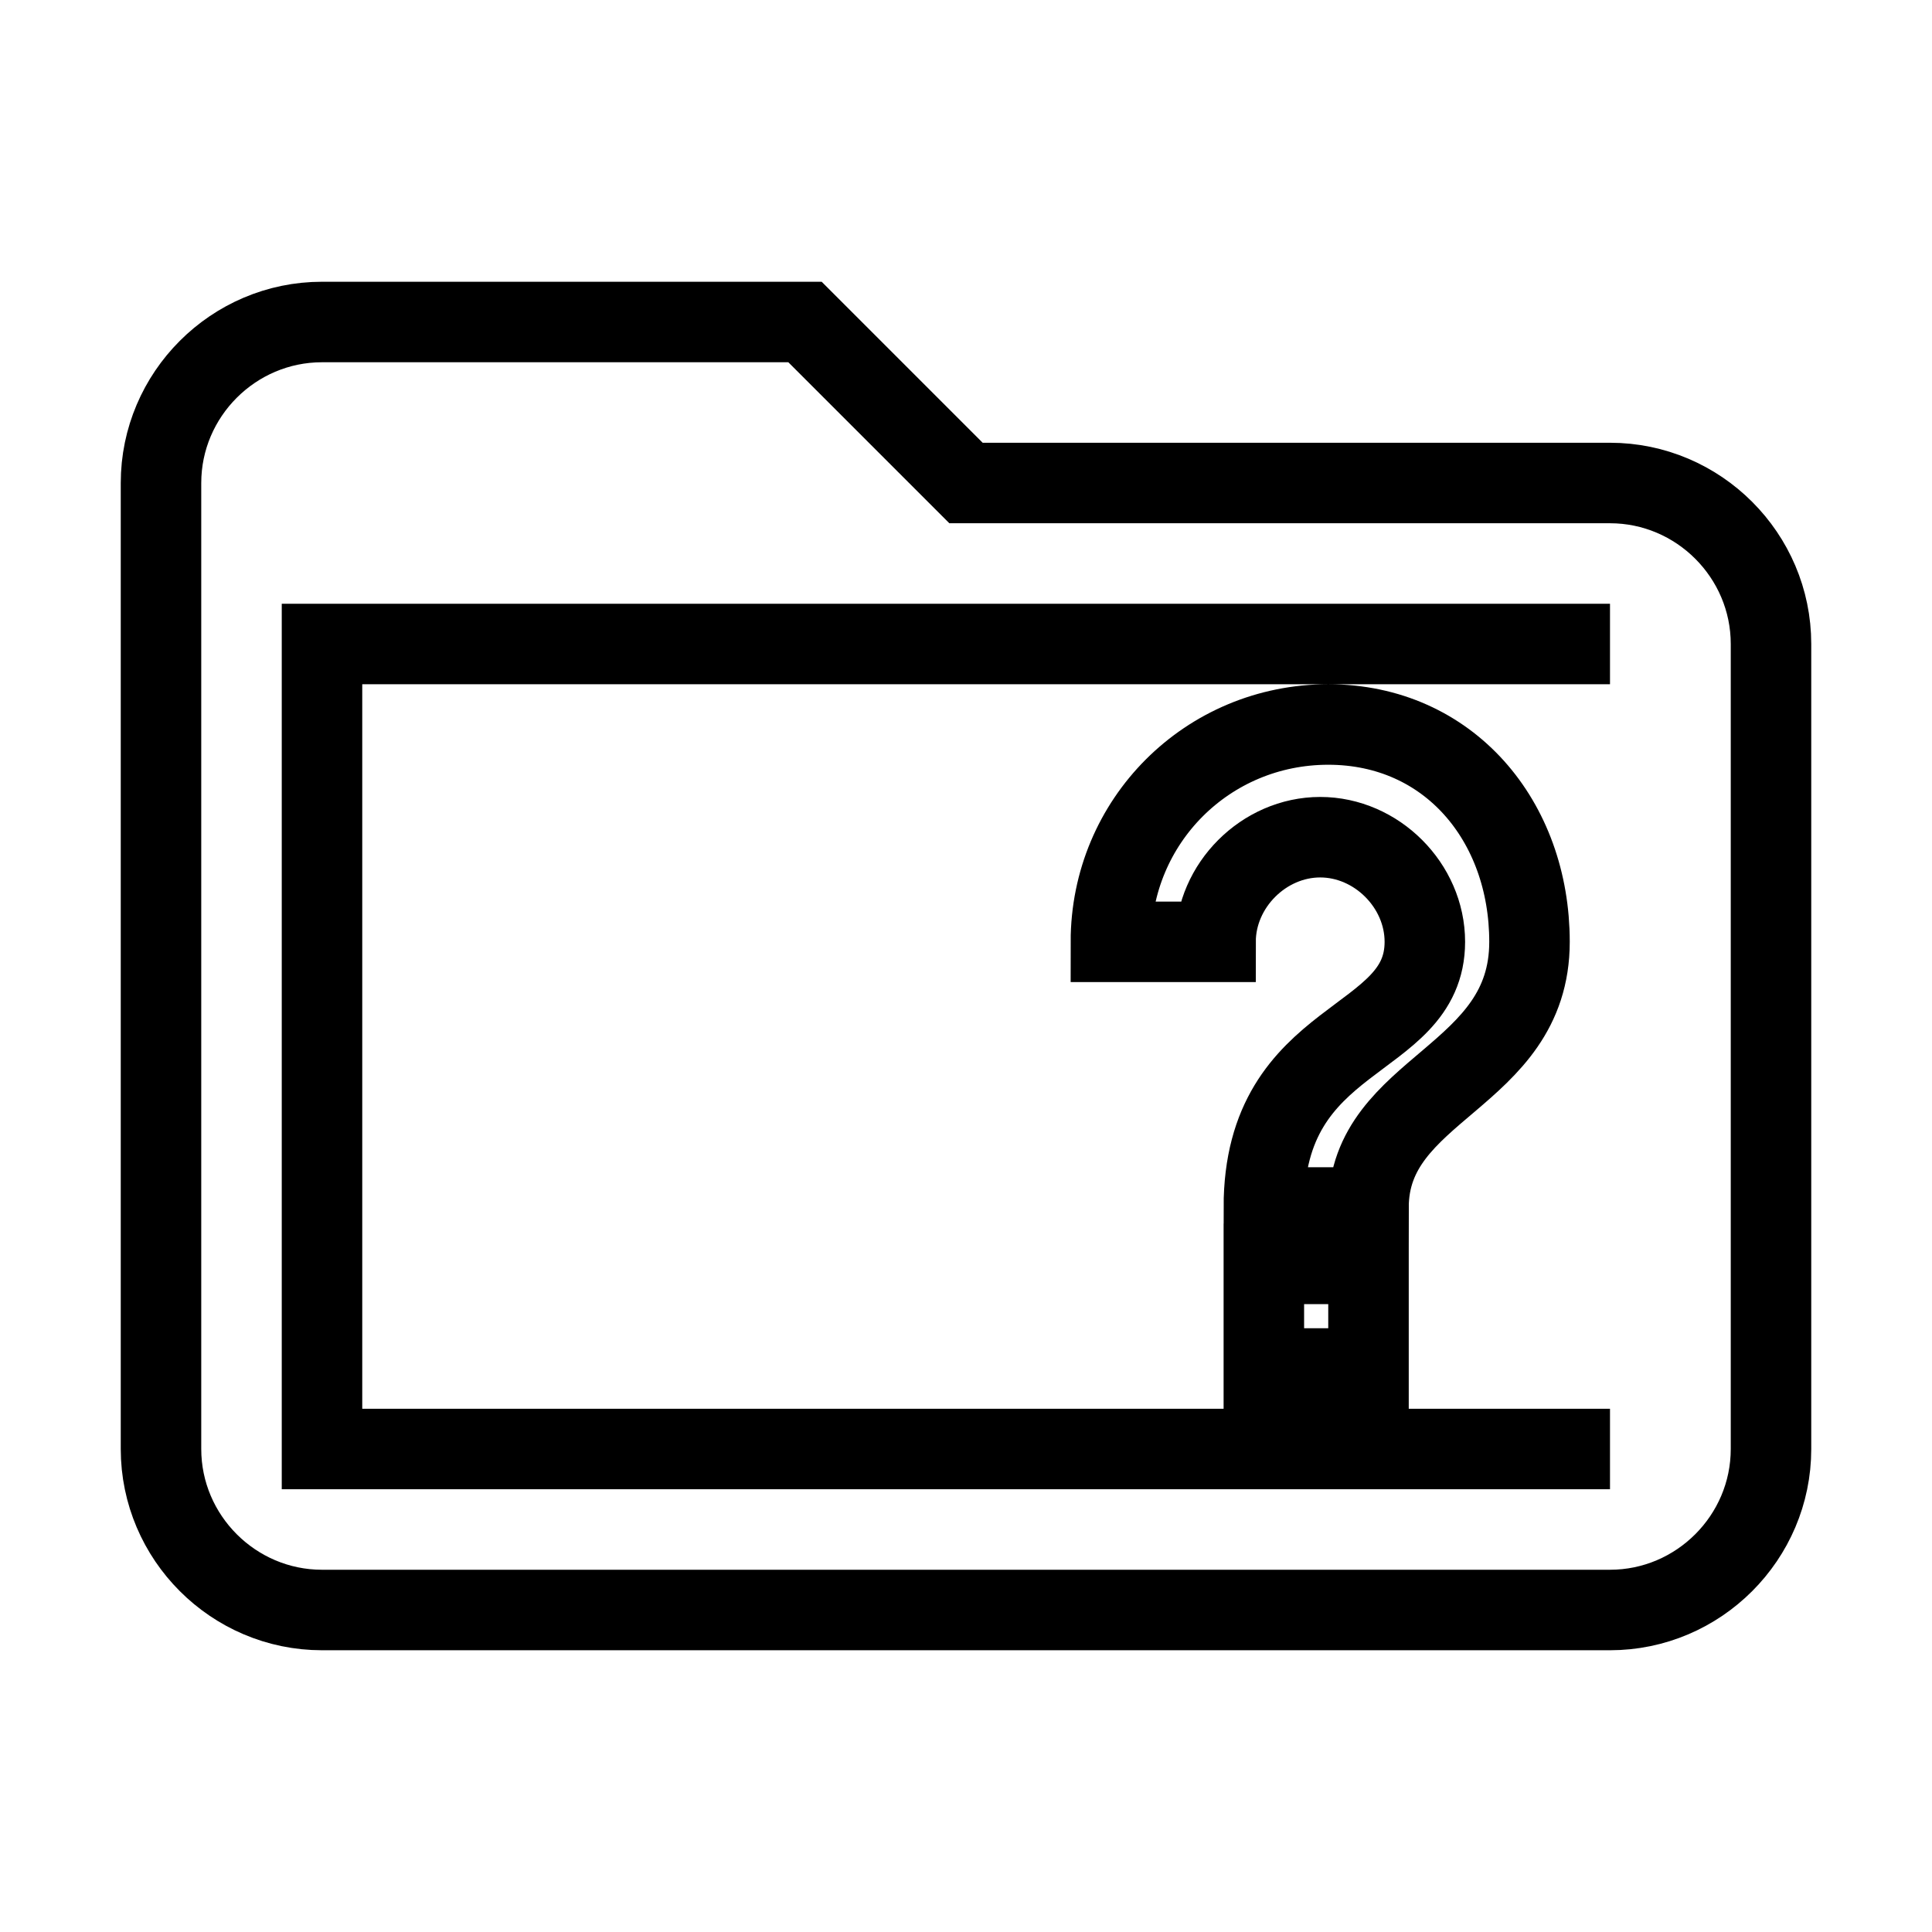 <svg fill="none" stroke="currentColor" xmlns="http://www.w3.org/2000/svg" id="mdi-folder-question-outline" viewBox="0 0 24 24"><path d="M20 18H4V8H20M20 6H12L10 4H4C2.9 4 2 4.9 2 6V18C2 19.1 2.9 20 4 20H20C21.1 20 22 19.1 22 18V8C22 6.9 21.1 6 20 6M19 11.7C19 13.4 17 13.5 17 15H15.7C15.7 12.8 17.7 13 17.7 11.7C17.7 11 17.1 10.4 16.4 10.4C15.7 10.4 15.1 11 15.1 11.7H13.8C13.8 10.2 15 9 16.5 9S19 10.2 19 11.7M17 15.7V17H15.7V15.7H17Z" /></svg>